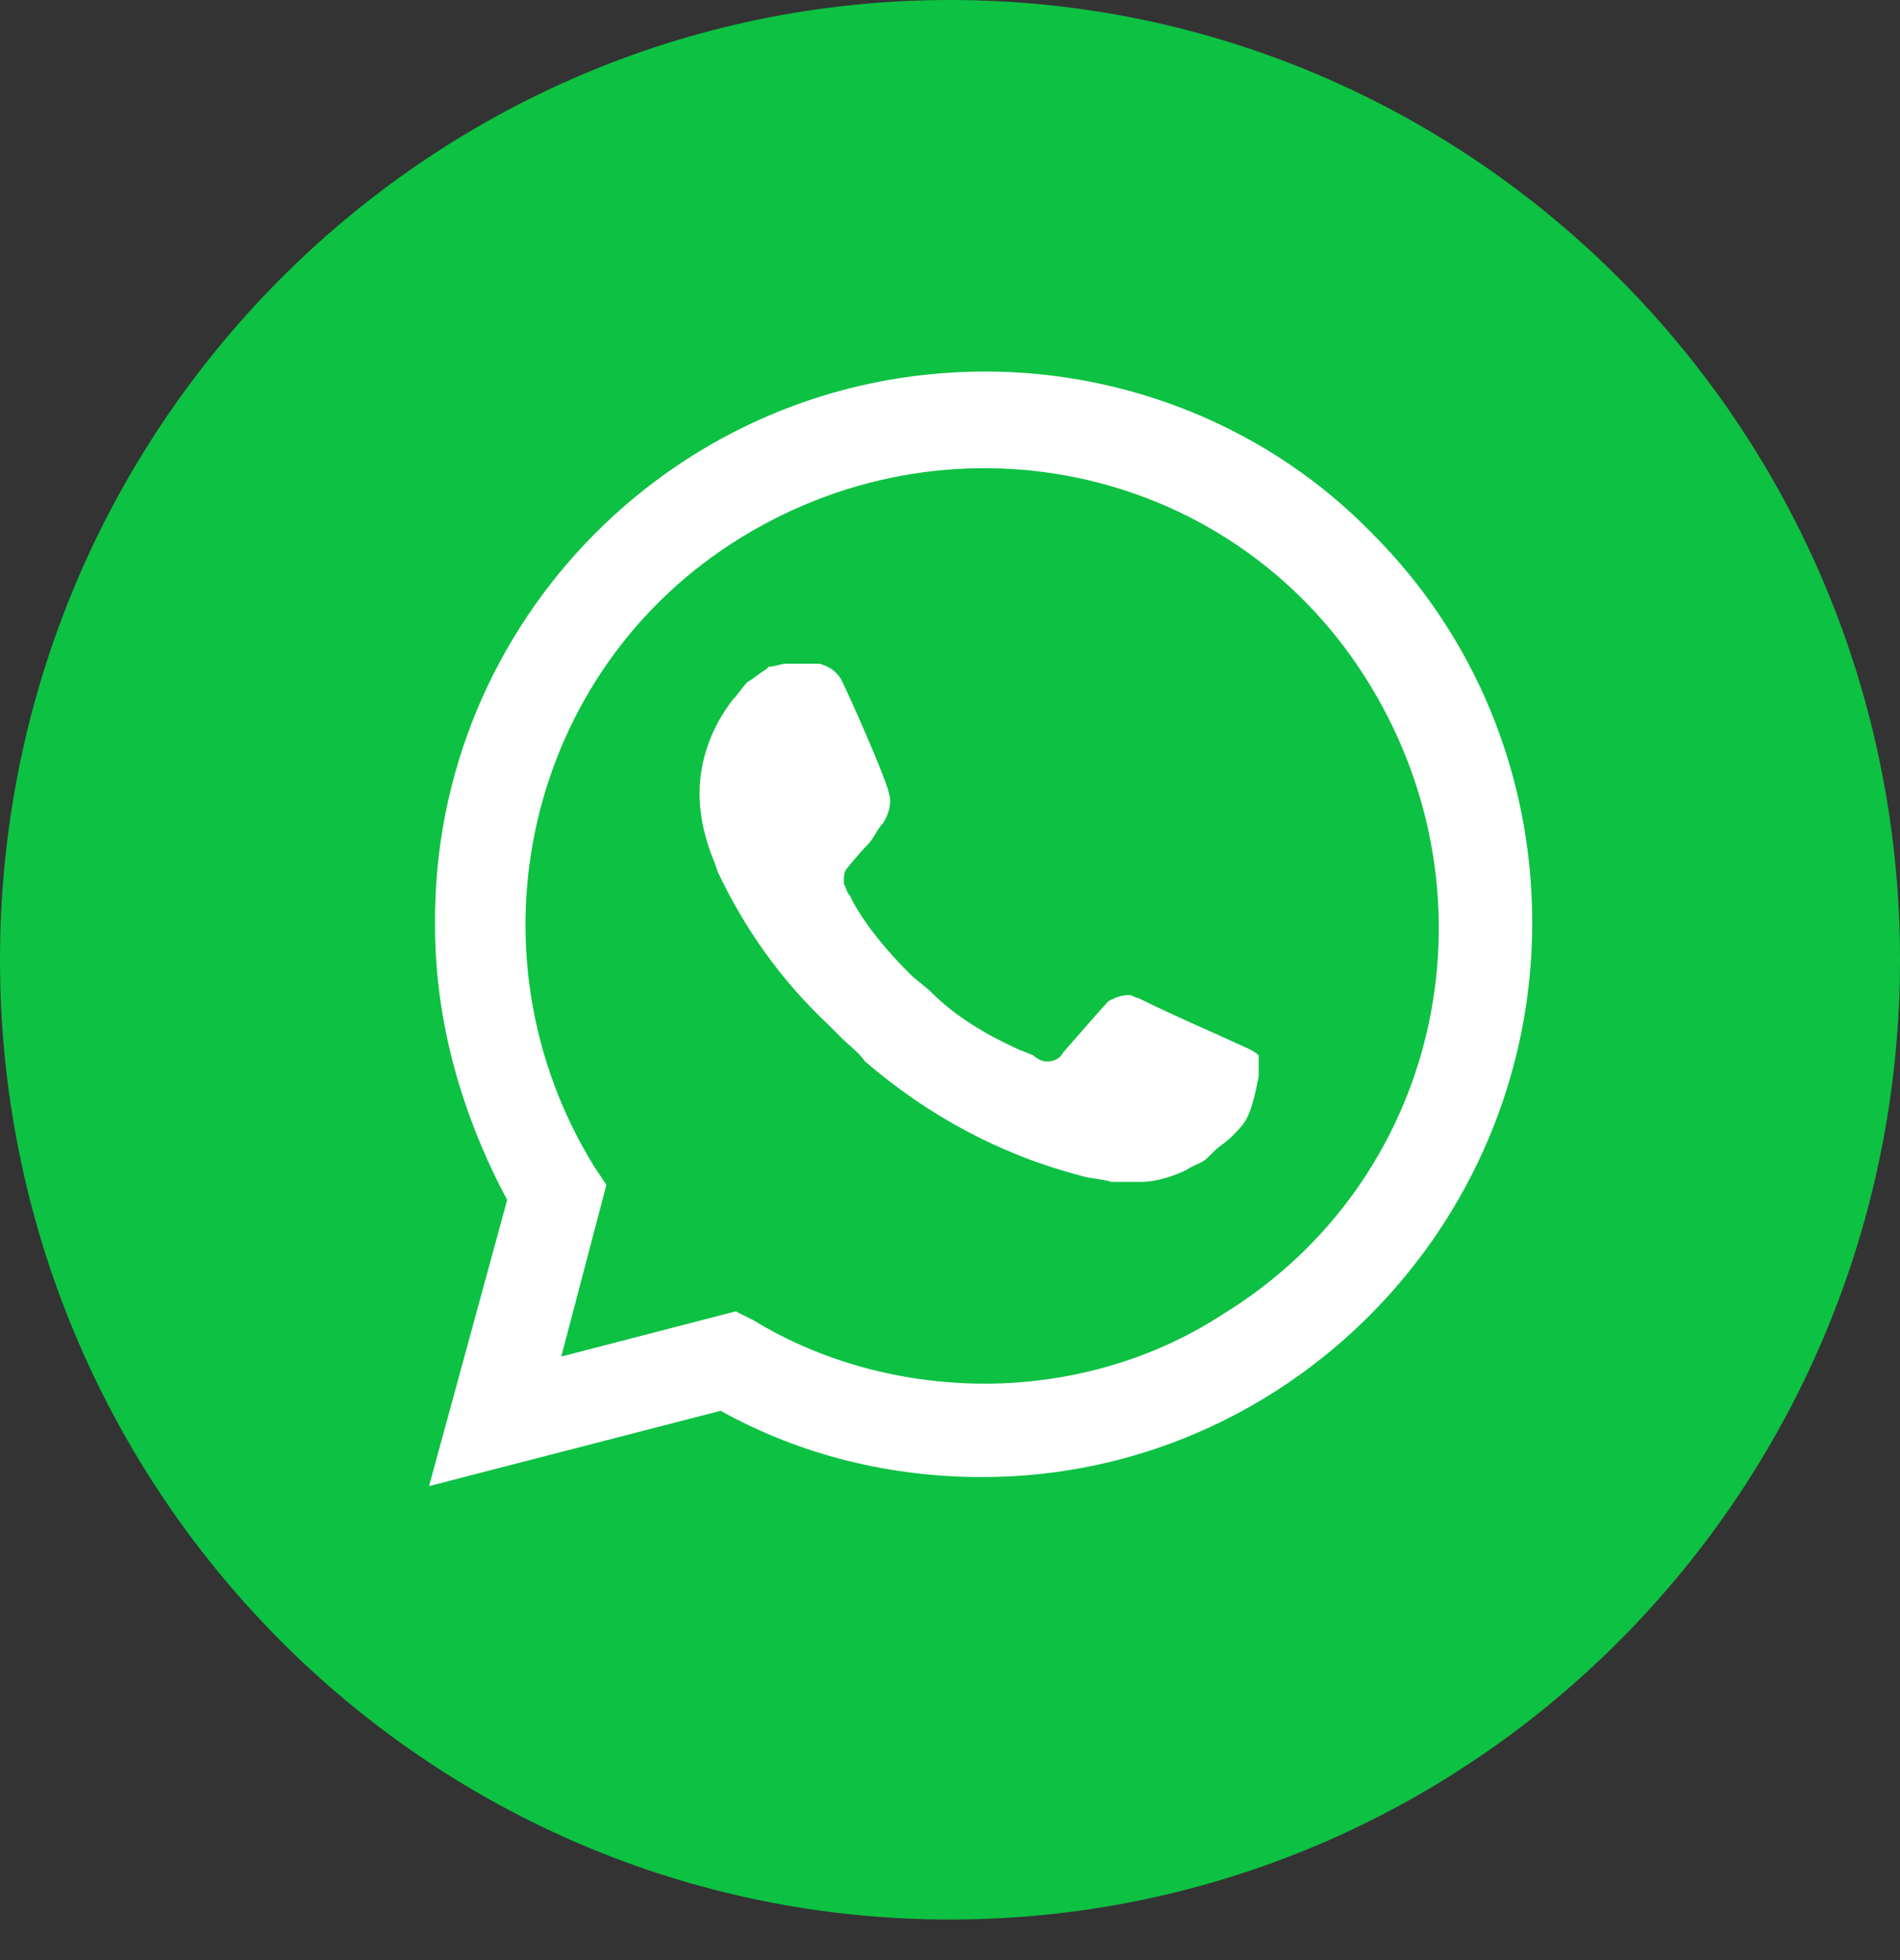 <svg width="32" height="33" viewBox="0 0 32 33" fill="none" xmlns="http://www.w3.org/2000/svg">
<rect x="0" y="0" width="32" height="33" fill="#333333" stroke="none"/>
<path d="M32 16.159C32 7.234 24.837 0 16 0C7.163 0 0 7.234 0 16.159C0 25.083 7.163 32.317 16 32.317C24.837 32.317 32 25.083 32 16.159Z" fill="#0DC143"/>
<path d="M23.123 8.994C21.401 7.218 19.022 6.255 16.592 6.255C11.428 6.255 7.276 10.464 7.327 15.587C7.327 17.209 7.783 18.782 8.542 20.202L7.226 25.02L12.137 23.752C13.504 24.512 15.022 24.868 16.541 24.868C21.655 24.868 25.806 20.658 25.806 15.536C25.806 13.051 24.844 10.718 23.123 8.994ZM16.592 23.295C15.225 23.295 13.858 22.94 12.694 22.23L12.39 22.078L9.453 22.839L10.213 19.948L10.01 19.644C7.783 16.043 8.846 11.276 12.491 9.044C16.136 6.813 20.845 7.878 23.072 11.529C25.3 15.181 24.237 19.898 20.591 22.129C19.427 22.89 18.009 23.295 16.592 23.295ZM21.047 17.666L20.49 17.412C20.49 17.412 19.68 17.057 19.174 16.804C19.123 16.804 19.073 16.753 19.022 16.753C18.87 16.753 18.769 16.804 18.668 16.855C18.668 16.855 18.617 16.905 17.908 17.717C17.858 17.818 17.756 17.869 17.655 17.869H17.604C17.554 17.869 17.453 17.818 17.402 17.767L17.149 17.666C16.592 17.412 16.086 17.108 15.681 16.702C15.579 16.601 15.427 16.5 15.326 16.398C14.972 16.043 14.617 15.637 14.364 15.181L14.314 15.079C14.263 15.029 14.263 14.978 14.212 14.877C14.212 14.775 14.212 14.674 14.263 14.623C14.263 14.623 14.465 14.369 14.617 14.217C14.719 14.116 14.769 13.964 14.87 13.862C14.972 13.71 15.022 13.507 14.972 13.355C14.921 13.101 14.314 11.732 14.162 11.428C14.06 11.276 13.959 11.225 13.807 11.174H13.655C13.554 11.174 13.402 11.174 13.25 11.174C13.149 11.174 13.048 11.225 12.947 11.225L12.896 11.276C12.795 11.326 12.694 11.428 12.592 11.479C12.491 11.58 12.44 11.681 12.339 11.783C11.985 12.239 11.782 12.797 11.782 13.355C11.782 13.761 11.883 14.166 12.035 14.521L12.086 14.674C12.542 15.637 13.149 16.5 13.959 17.26L14.162 17.463C14.314 17.615 14.465 17.717 14.567 17.869C15.63 18.782 16.845 19.441 18.212 19.796C18.364 19.847 18.566 19.847 18.718 19.898C18.87 19.898 19.073 19.898 19.225 19.898C19.478 19.898 19.782 19.796 19.984 19.695C20.136 19.593 20.237 19.593 20.338 19.492L20.44 19.39C20.541 19.289 20.642 19.238 20.743 19.137C20.845 19.035 20.946 18.934 20.997 18.832C21.098 18.63 21.148 18.376 21.199 18.122C21.199 18.021 21.199 17.869 21.199 17.767C21.199 17.767 21.148 17.717 21.047 17.666Z" fill="white"/>
</svg>
